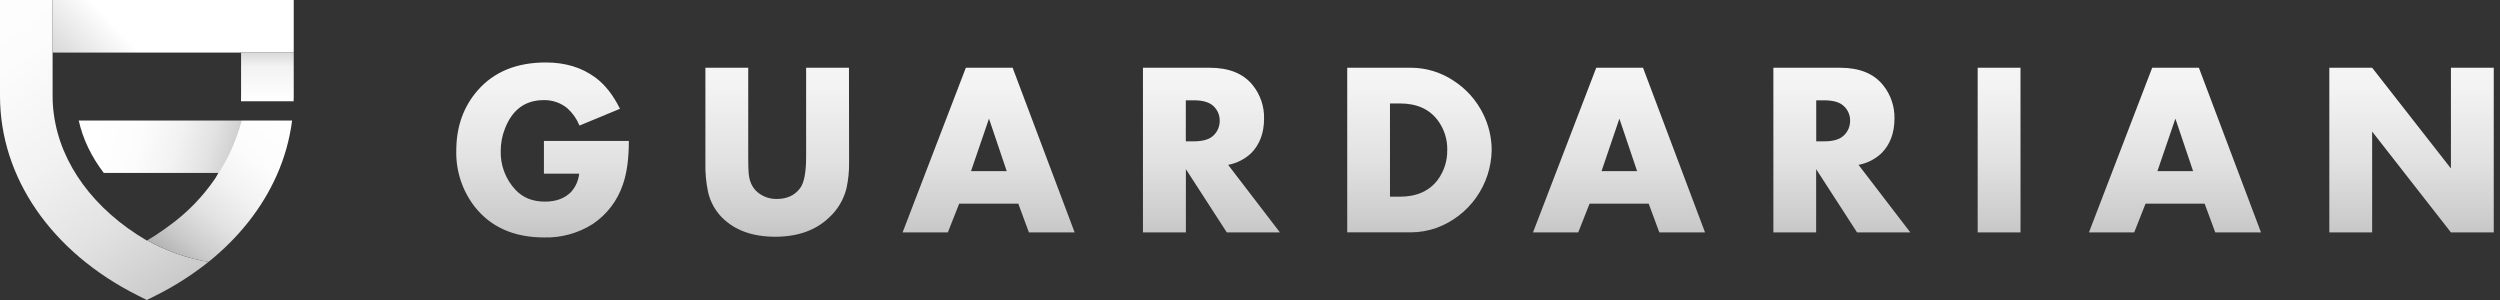 <svg width="200" height="24" viewBox="0 0 200 24" fill="none" xmlns="http://www.w3.org/2000/svg">
<rect x="0" y="0" width="200" height="24" fill="#333333" stroke="none"/>
<path d="M19.34 9.645C20.81 11.607 16.505 15.399 17.472 13.833H8.302C7.309 12.535 6.627 11.117 6.3 9.645H19.34Z" fill="url(#paint0_linear_10_854)"/>
<path d="M16.682 20.951C15.379 21.99 13.97 22.889 12.479 23.633L11.749 24L11.015 23.634C4.116 20.172 0 14.208 0 7.673V0H4.208V7.673C4.207 8.163 4.24 8.651 4.307 9.136C4.837 13.107 7.517 16.769 11.733 19.236C11.737 19.239 11.742 19.242 11.747 19.245C11.751 19.242 11.754 19.24 11.758 19.238L11.776 19.227C13.3 20.079 14.96 20.662 16.682 20.951Z" fill="url(#paint1_linear_10_854)"/>
<path d="M23.368 9.645C23.173 11.161 22.757 12.641 22.133 14.037C20.98 16.629 19.126 18.988 16.684 20.951C14.963 20.662 13.304 20.079 11.78 19.227C12.331 18.902 12.864 18.55 13.379 18.172C13.43 18.139 13.479 18.103 13.527 18.064C16.377 16.012 18.431 13.037 19.34 9.645H23.368Z" fill="url(#paint2_linear_10_854)"/>
<path d="M23.498 0H4.208V4.206H23.498V0Z" fill="url(#paint3_linear_10_854)"/>
<path d="M23.499 4.207V7.673C23.499 7.816 23.494 7.96 23.49 8.103H19.279C19.284 7.959 19.286 7.816 19.286 7.673V4.207H23.499Z" fill="url(#paint4_linear_10_854)"/>
<path d="M50.308 11.277C50.308 12.704 50.148 13.868 49.827 14.77C49.392 16.067 48.538 17.18 47.398 17.935C46.244 18.662 44.9 19.031 43.537 18.996C41.118 18.996 39.262 18.173 37.969 16.527C36.982 15.25 36.464 13.672 36.502 12.059C36.502 10.142 37.075 8.53 38.22 7.224C39.52 5.74 41.334 4.998 43.664 4.998C45.22 4.998 46.539 5.397 47.621 6.196C48.392 6.76 49.051 7.596 49.598 8.703L46.36 10.045C46.144 9.518 45.814 9.046 45.392 8.663C44.861 8.227 44.191 7.995 43.504 8.009C42.014 8.009 40.975 8.776 40.388 10.31C40.169 10.868 40.057 11.463 40.058 12.063C40.04 12.638 40.136 13.211 40.341 13.749C40.545 14.287 40.854 14.779 41.25 15.197C41.838 15.821 42.623 16.132 43.603 16.13C44.474 16.13 45.164 15.877 45.674 15.371C46.046 14.961 46.278 14.443 46.334 13.892H43.514V11.277H50.308ZM67.927 13.014C67.935 13.694 67.867 14.373 67.725 15.037C67.503 15.957 67.008 16.789 66.306 17.423C65.237 18.434 63.809 18.939 62.02 18.939C60.2 18.939 58.778 18.424 57.755 17.395C57.203 16.833 56.818 16.128 56.645 15.359C56.484 14.591 56.413 13.808 56.432 13.024V5.419H59.858V12.544C59.858 13.118 59.868 13.545 59.889 13.825C59.951 14.72 60.355 15.344 61.103 15.697C61.423 15.847 61.773 15.922 62.127 15.918C62.962 15.918 63.592 15.626 64.017 15.041C64.333 14.611 64.49 13.779 64.49 12.544V5.419H67.917L67.927 13.014ZM85.971 18.591H82.312L81.464 16.294H76.734L75.828 18.591H72.209L77.268 5.419H81.01L85.971 18.591ZM80.537 13.69L79.12 9.491L77.681 13.69H80.537ZM102.393 18.591H98.143L94.871 13.532V18.591H91.437V5.419H96.765C98.322 5.419 99.474 5.885 100.22 6.817C100.824 7.569 101.145 8.508 101.126 9.472C101.126 10.637 100.779 11.566 100.084 12.261C99.575 12.739 98.938 13.061 98.251 13.188L102.393 18.591ZM97.577 9.661C97.581 9.438 97.537 9.218 97.448 9.013C97.36 8.809 97.229 8.626 97.065 8.477C96.741 8.175 96.221 8.024 95.504 8.025H94.865V11.306H95.504C96.229 11.306 96.747 11.154 97.065 10.852C97.229 10.701 97.359 10.517 97.447 10.311C97.535 10.106 97.579 9.884 97.575 9.661H97.577ZM119.334 12C119.315 13.363 118.883 14.688 118.096 15.801C117.308 16.914 116.202 17.762 114.922 18.233C114.252 18.468 113.548 18.588 112.838 18.589H107.778V5.419H112.838C114.061 5.414 115.259 5.773 116.278 6.451C117.301 7.108 118.124 8.034 118.658 9.126C119.101 10.02 119.332 11.003 119.334 12ZM115.782 12C115.799 11.144 115.53 10.306 115.017 9.62C114.343 8.723 113.331 8.275 111.982 8.276H111.198V15.736H111.982C113.331 15.736 114.343 15.287 115.017 14.39C115.528 13.699 115.796 12.859 115.778 12H115.782ZM136.402 18.591H132.745L131.895 16.294H127.166L126.259 18.591H122.641L127.7 5.419H131.442L136.402 18.591ZM130.968 13.69L129.552 9.491L128.123 13.69H130.968ZM152.825 18.591H148.563L145.292 13.532V18.591H141.87V5.419H147.197C148.754 5.419 149.905 5.885 150.651 6.817C151.255 7.569 151.576 8.508 151.558 9.472C151.558 10.637 151.21 11.566 150.516 12.261C150.006 12.739 149.37 13.061 148.682 13.188L152.825 18.591ZM148.01 9.661C148.014 9.438 147.97 9.217 147.881 9.013C147.792 8.809 147.661 8.626 147.496 8.477C147.172 8.175 146.654 8.025 145.938 8.025H145.298V11.306H145.932C146.655 11.306 147.174 11.155 147.49 10.852C147.656 10.702 147.788 10.518 147.877 10.312C147.966 10.107 148.011 9.885 148.008 9.661H148.01ZM161.642 18.591H158.214V5.419H161.64L161.642 18.591ZM180.88 18.591H177.221L176.371 16.294H171.643L170.737 18.591H167.116L172.176 5.419H175.91L180.88 18.591ZM175.448 13.69L174.031 9.491L172.593 13.69H175.448ZM199.5 18.591H196.074L189.772 10.525V18.591H186.346V5.419H189.772L196.074 13.477V5.419H199.5V18.591Z" fill="url(#paint5_linear_10_854)"/>
<defs>
<linearGradient id="paint0_linear_10_854" x1="23.589" y1="14.371" x2="7.544" y2="10.047" gradientUnits="userSpaceOnUse">
<stop offset="0.14" stop-color="#ADADAD"/>
<stop offset="0.29" stop-color="#CBCBCB"/>
<stop offset="0.43" stop-color="#E2E2E2"/>
<stop offset="0.59" stop-color="#F2F2F2"/>
<stop offset="0.77" stop-color="#FCFCFC"/>
<stop offset="1" stop-color="white"/>
</linearGradient>
<linearGradient id="paint1_linear_10_854" x1="17.666" y1="28.074" x2="-5.015" y2="-3.56" gradientUnits="userSpaceOnUse">
<stop stop-color="#ADADAD"/>
<stop offset="0.17" stop-color="#CBCBCB"/>
<stop offset="0.34" stop-color="#E2E2E2"/>
<stop offset="0.52" stop-color="#F2F2F2"/>
<stop offset="0.73" stop-color="#FCFCFC"/>
<stop offset="1" stop-color="white"/>
</linearGradient>
<linearGradient id="paint2_linear_10_854" x1="12.041" y1="23.285" x2="22.814" y2="9.63" gradientUnits="userSpaceOnUse">
<stop offset="0.15" stop-color="#ADADAD"/>
<stop offset="0.29" stop-color="#CBCBCB"/>
<stop offset="0.44" stop-color="#E2E2E2"/>
<stop offset="0.6" stop-color="#F2F2F2"/>
<stop offset="0.77" stop-color="#FCFCFC"/>
<stop offset="1" stop-color="white"/>
</linearGradient>
<linearGradient id="paint3_linear_10_854" x1="2.353" y1="13.028" x2="11.458" y2="4.379" gradientUnits="userSpaceOnUse">
<stop offset="0.14" stop-color="#ADADAD"/>
<stop offset="0.43" stop-color="#C9C9C9"/>
<stop offset="1" stop-color="white"/>
</linearGradient>
<linearGradient id="paint4_linear_10_854" x1="21.389" y1="2" x2="21.389" y2="8.103" gradientUnits="userSpaceOnUse">
<stop offset="0.09" stop-color="#ADADAD"/>
<stop offset="0.24" stop-color="#CBCBCB"/>
<stop offset="0.425" stop-color="#E2E2E2"/>
<stop offset="0.537" stop-color="#F2F2F2"/>
<stop offset="1" stop-color="white"/>
</linearGradient>
<linearGradient id="paint5_linear_10_854" x1="118.004" y1="29.537" x2="118.004" y2="-6.881" gradientUnits="userSpaceOnUse">
<stop offset="0.18" stop-color="#ADADAD"/>
<stop offset="0.32" stop-color="#CBCBCB"/>
<stop offset="0.46" stop-color="#E2E2E2"/>
<stop offset="0.61" stop-color="#F2F2F2"/>
<stop offset="0.78" stop-color="#FCFCFC"/>
<stop offset="1" stop-color="white"/>
</linearGradient>
</defs>
</svg>
